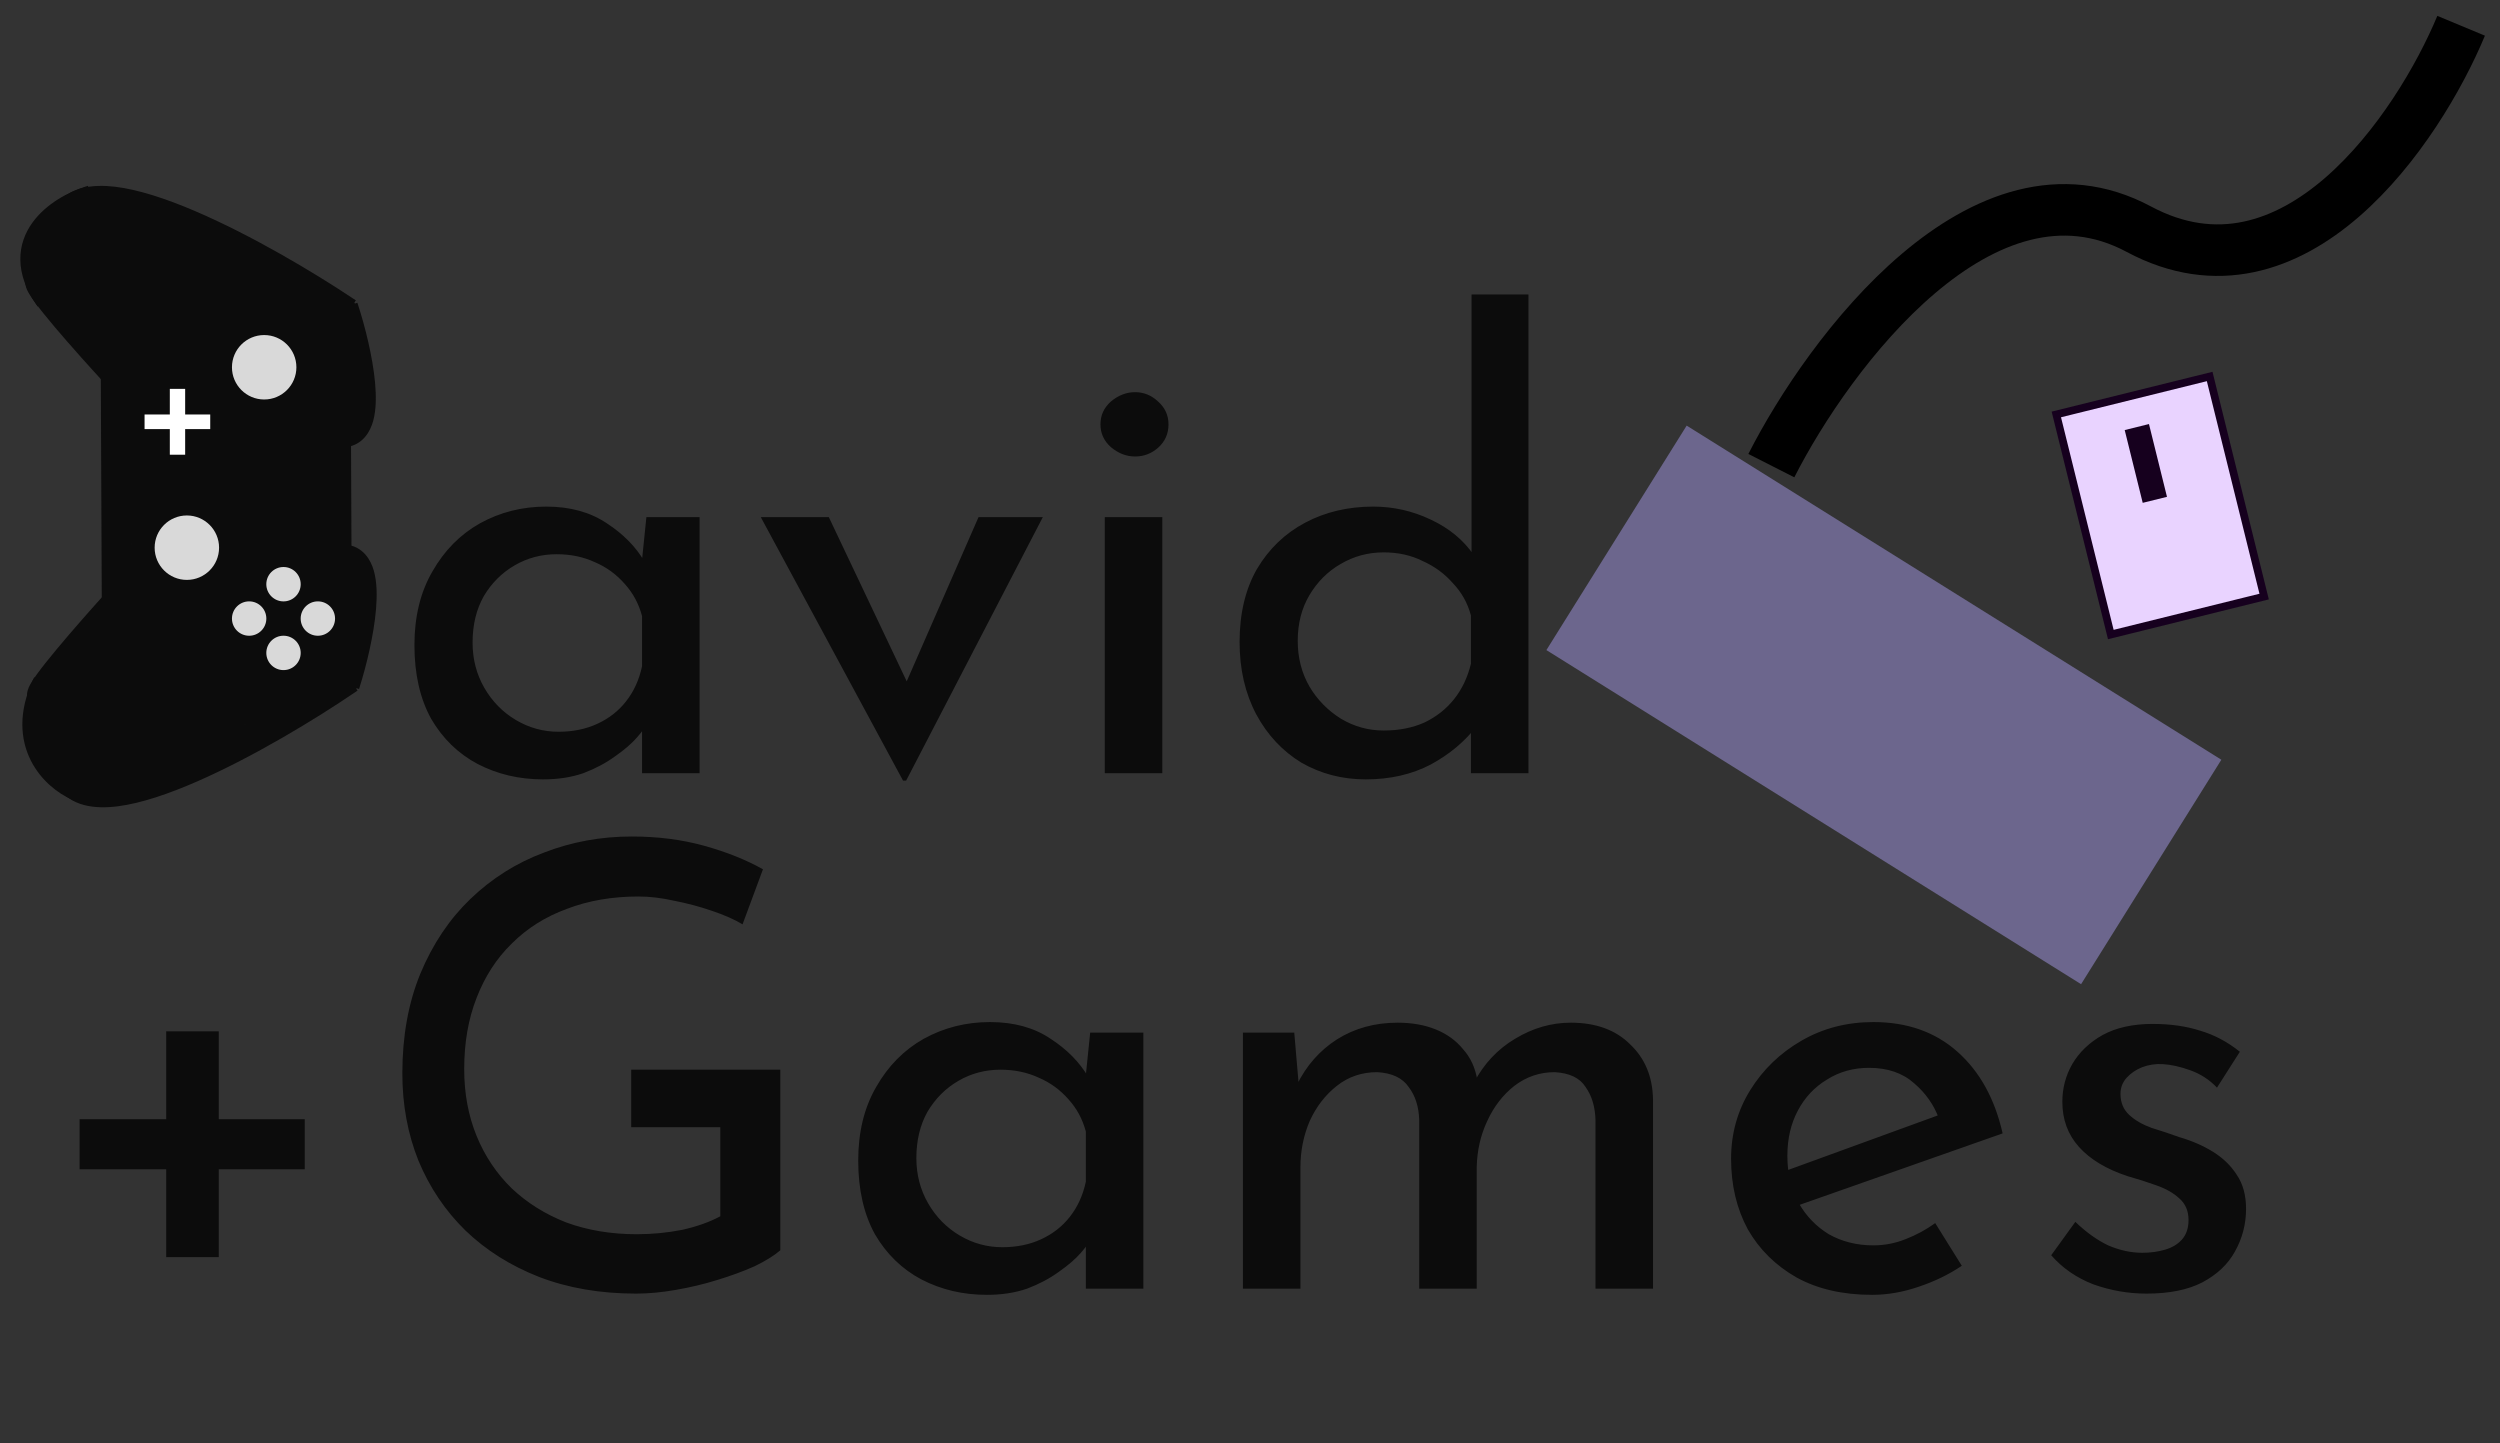 <svg width="97" height="56" viewBox="0 0 97 56" fill="none" xmlns="http://www.w3.org/2000/svg">
<rect x="0" y="0" width="97" height="56" fill="#333333" stroke="none"/>
<ellipse cx="4.875" cy="3.353" rx="4.875" ry="3.353" transform="matrix(-0.805 -0.593 -0.593 0.805 11.85 11.826)" fill="#0C0C0C"/>
<ellipse cx="6.003" cy="26.957" rx="4.875" ry="3.353" transform="rotate(143.14 6.003 26.957)" fill="#0C0C0C"/>
<ellipse cx="8.877" cy="19.116" rx="4.751" ry="4.17" transform="rotate(89.751 8.877 19.116)" fill="#0C0C0C"/>
<ellipse cx="9.185" cy="23.38" rx="4.751" ry="4.654" transform="rotate(89.751 9.185 23.38)" fill="#0C0C0C"/>
<ellipse cx="9.149" cy="15.042" rx="4.751" ry="4.654" transform="rotate(89.751 9.149 15.042)" fill="#0C0C0C"/>
<path fill-rule="evenodd" clip-rule="evenodd" d="M1.975 26.104C2.189 26.103 2.364 26.276 2.365 26.49C2.365 26.596 2.331 26.681 2.3 26.736C2.28 26.774 2.256 26.806 2.241 26.826C2.189 26.979 2.045 27.089 1.875 27.09C1.66 27.091 1.486 26.918 1.485 26.704C1.484 26.592 1.524 26.505 1.554 26.454C1.572 26.423 1.592 26.395 1.606 26.377C1.655 26.22 1.801 26.105 1.975 26.104ZM2.171 26.491C2.17 26.384 2.083 26.297 1.976 26.298C1.885 26.298 1.809 26.361 1.789 26.445L1.783 26.466L1.77 26.483C1.759 26.496 1.738 26.523 1.721 26.552C1.702 26.586 1.679 26.637 1.679 26.703C1.679 26.81 1.767 26.897 1.874 26.896C1.962 26.896 2.037 26.836 2.06 26.754L2.065 26.735L2.079 26.718C2.091 26.703 2.113 26.675 2.131 26.642L2.213 26.688L2.214 26.689M2.171 26.491C2.171 26.554 2.151 26.606 2.131 26.642L2.171 26.491ZM2.213 26.688L2.131 26.642L2.213 26.688Z" fill="#0C0C0C"/>
<path fill-rule="evenodd" clip-rule="evenodd" d="M1.976 26.201C2.137 26.2 2.267 26.33 2.268 26.491C2.268 26.576 2.241 26.644 2.216 26.69C2.194 26.73 2.167 26.763 2.155 26.779C2.154 26.779 2.154 26.78 2.154 26.78C2.12 26.903 2.008 26.993 1.874 26.993C1.714 26.994 1.583 26.864 1.582 26.704C1.582 26.615 1.613 26.546 1.638 26.503C1.658 26.468 1.684 26.436 1.695 26.422C1.726 26.296 1.84 26.202 1.976 26.201Z" fill="#0C0C0C"/>
<path fill-rule="evenodd" clip-rule="evenodd" d="M14.391 22.02L13.621 22.893L12.476 21.884L12.454 16.774L13.618 16.769L13.638 21.356L14.391 22.02ZM14.117 22.037L13.444 21.444L13.425 16.964L12.649 16.967L12.67 21.796L13.604 22.619L14.117 22.037Z" fill="#0C0C0C"/>
<path fill-rule="evenodd" clip-rule="evenodd" d="M13.612 22.755L12.572 21.839L12.551 16.869L13.521 16.865L13.54 21.399L14.253 22.027L13.612 22.755Z" fill="#0C0C0C"/>
<path fill-rule="evenodd" clip-rule="evenodd" d="M4.986 14.159L4.92 14.087C4.404 13.527 3.64 12.679 3.027 11.954C2.719 11.59 2.457 11.267 2.284 11.029C2.195 10.908 2.143 10.827 2.119 10.783C2.115 10.776 2.113 10.772 2.113 10.771L2.113 10.771L2.112 10.768C2.112 10.768 2.111 10.766 2.11 10.764C2.109 10.764 2.107 10.76 2.104 10.755C2.103 10.754 2.097 10.744 2.085 10.735L2.084 10.735C2.081 10.731 2.056 10.712 2.019 10.714C1.996 10.715 1.974 10.725 1.957 10.741C1.944 10.753 1.938 10.766 1.934 10.775C1.934 10.775 1.934 10.776 1.934 10.776C1.933 10.778 1.933 10.779 1.932 10.78C1.927 10.797 1.927 10.811 1.927 10.814L1.927 10.814C1.928 10.82 1.928 10.825 1.929 10.827C1.93 10.832 1.931 10.835 1.931 10.837C1.932 10.84 1.933 10.842 1.933 10.842C1.933 10.844 1.934 10.845 1.934 10.846L1.935 10.848L1.935 10.848C1.935 10.848 1.937 10.853 1.939 10.862C1.942 10.871 1.95 10.906 1.947 10.955C1.944 10.991 1.934 11.045 1.902 11.101L1.223 10.428L1.155 10.497C1.023 10.63 0.987 10.786 0.979 10.886C0.973 10.982 0.989 11.061 1.001 11.107C1.025 11.2 1.065 11.281 1.095 11.335C1.157 11.45 1.247 11.583 1.344 11.715C1.542 11.987 1.826 12.336 2.138 12.706C2.766 13.448 3.542 14.309 4.065 14.876L4.131 14.947L4.986 14.159ZM4.712 14.147L4.142 14.673C3.622 14.108 2.886 13.289 2.287 12.581C1.975 12.212 1.694 11.867 1.5 11.601C1.405 11.47 1.321 11.346 1.265 11.243C1.239 11.194 1.207 11.128 1.189 11.058C1.18 11.023 1.168 10.967 1.173 10.9C1.177 10.849 1.191 10.779 1.232 10.71L1.913 11.385L1.981 11.316C2.045 11.251 2.084 11.181 2.108 11.117C2.114 11.126 2.12 11.135 2.127 11.144C2.304 11.387 2.57 11.714 2.879 12.079C3.469 12.777 4.197 13.587 4.712 14.147Z" fill="#0C0C0C"/>
<path fill-rule="evenodd" clip-rule="evenodd" d="M14.553 14.85C14.599 15.362 14.6 15.891 14.481 16.326C14.361 16.767 14.066 17.26 13.443 17.346L13.347 17.36L13.188 16.207L13.283 16.194C13.284 16.193 13.285 16.192 13.286 16.19C13.3 16.175 13.328 16.131 13.358 16.021C13.422 15.787 13.436 15.423 13.394 14.956C13.31 14.037 13.028 12.935 12.789 12.198L12.759 12.106L13.866 11.747L13.896 11.839C14.149 12.619 14.458 13.812 14.553 14.85ZM13.28 16.196C13.28 16.196 13.28 16.196 13.28 16.196L13.28 16.196ZM14.294 16.275C14.403 15.873 14.405 15.372 14.36 14.868C14.271 13.89 13.986 12.764 13.741 11.991L13.003 12.23C13.238 12.973 13.505 14.038 13.587 14.938C13.63 15.412 13.618 15.804 13.546 16.072C13.512 16.195 13.473 16.272 13.431 16.319C13.422 16.33 13.412 16.339 13.403 16.346L13.512 17.137C13.96 17.032 14.191 16.656 14.294 16.275ZM13.309 16.386L13.31 16.386L13.306 16.352L13.309 16.386Z" fill="#0C0C0C"/>
<path fill-rule="evenodd" clip-rule="evenodd" d="M13.528 23.537C13.451 24.466 13.177 25.579 12.943 26.321L13.868 26.612C14.113 25.834 14.41 24.645 14.494 23.617C14.536 23.108 14.531 22.593 14.413 22.176C14.294 21.753 14.015 21.308 13.447 21.234L13.323 22.196C13.323 22.196 13.324 22.196 13.325 22.196C13.344 22.198 13.414 22.205 13.48 22.438C13.55 22.688 13.567 23.066 13.528 23.537Z" fill="#0C0C0C"/>
<path fill-rule="evenodd" clip-rule="evenodd" d="M13.542 26.131C13.703 26.13 13.833 26.26 13.834 26.421L13.834 26.43C13.835 26.59 13.705 26.721 13.544 26.722C13.384 26.723 13.253 26.593 13.252 26.432L13.252 26.423C13.252 26.262 13.381 26.132 13.542 26.131Z" fill="#0C0C0C"/>
<path fill-rule="evenodd" clip-rule="evenodd" d="M14.591 23.623C14.633 23.112 14.629 22.583 14.506 22.148C14.383 21.709 14.083 21.218 13.459 21.137L13.363 21.125L13.214 22.279L13.309 22.291C13.31 22.292 13.311 22.293 13.313 22.294C13.326 22.31 13.355 22.353 13.386 22.464C13.452 22.697 13.47 23.061 13.431 23.528C13.355 24.447 13.083 25.552 12.85 26.291L12.821 26.384L13.931 26.733L13.96 26.64C14.206 25.858 14.505 24.662 14.591 23.623ZM13.307 22.289C13.307 22.289 13.307 22.289 13.307 22.289L13.307 22.289ZM14.32 22.201C14.432 22.602 14.439 23.103 14.398 23.608C14.317 24.587 14.042 25.715 13.804 26.489L13.064 26.257C13.292 25.513 13.55 24.445 13.624 23.544C13.663 23.069 13.648 22.678 13.573 22.411C13.538 22.288 13.499 22.211 13.456 22.164C13.447 22.154 13.438 22.145 13.428 22.137L13.53 21.346C13.979 21.447 14.213 21.821 14.32 22.201ZM13.334 22.099L13.335 22.099L13.331 22.133L13.334 22.099Z" fill="#0C0C0C"/>
<path fill-rule="evenodd" clip-rule="evenodd" d="M13.541 26.034C13.755 26.033 13.93 26.206 13.931 26.42L13.931 26.429C13.932 26.643 13.759 26.818 13.545 26.819C13.33 26.82 13.156 26.647 13.155 26.433L13.155 26.423C13.154 26.209 13.327 26.035 13.541 26.034ZM13.737 26.421C13.736 26.314 13.649 26.227 13.542 26.228C13.435 26.228 13.348 26.315 13.349 26.422L13.349 26.432C13.35 26.539 13.437 26.625 13.544 26.625C13.651 26.624 13.737 26.537 13.737 26.43L13.737 26.421Z" fill="#0C0C0C"/>
<path fill-rule="evenodd" clip-rule="evenodd" d="M13.852 26.27C13.906 26.27 13.95 26.313 13.95 26.367C13.95 26.488 13.91 26.64 13.802 26.736C13.8 26.738 13.797 26.74 13.794 26.744C13.77 26.768 13.715 26.824 13.623 26.825C13.612 26.825 13.601 26.828 13.573 26.835C13.572 26.836 13.571 26.836 13.57 26.836C13.546 26.843 13.509 26.853 13.467 26.854C13.414 26.854 13.37 26.811 13.37 26.757C13.37 26.703 13.413 26.66 13.466 26.66C13.479 26.66 13.493 26.656 13.52 26.649C13.521 26.648 13.522 26.648 13.524 26.648C13.547 26.641 13.583 26.631 13.622 26.631C13.628 26.631 13.63 26.63 13.63 26.63L13.63 26.63C13.63 26.63 13.63 26.63 13.63 26.63C13.63 26.63 13.631 26.63 13.633 26.628C13.636 26.626 13.639 26.623 13.646 26.616C13.648 26.615 13.649 26.613 13.651 26.612C13.657 26.606 13.665 26.598 13.674 26.59C13.725 26.545 13.756 26.456 13.756 26.367C13.756 26.314 13.799 26.27 13.852 26.27Z" fill="#0C0C0C"/>
<path fill-rule="evenodd" clip-rule="evenodd" d="M13.677 11.999C13.717 11.974 13.732 11.923 13.713 11.88L13.713 11.878L13.712 11.873C13.711 11.87 13.71 11.866 13.708 11.861C13.703 11.847 13.696 11.837 13.691 11.83C13.691 11.829 13.69 11.828 13.69 11.828C13.684 11.818 13.679 11.81 13.675 11.806C13.668 11.799 13.661 11.793 13.656 11.789C13.646 11.78 13.635 11.774 13.627 11.77C13.618 11.765 13.608 11.76 13.599 11.757L13.599 11.757C13.594 11.755 13.577 11.748 13.558 11.747L13.555 11.747C13.554 11.747 13.554 11.747 13.554 11.747C13.552 11.747 13.54 11.746 13.526 11.748C13.516 11.75 13.486 11.757 13.464 11.785C13.46 11.784 13.456 11.784 13.451 11.783C13.427 11.78 13.384 11.786 13.358 11.827C13.339 11.856 13.342 11.886 13.342 11.892C13.344 11.903 13.346 11.911 13.347 11.915C13.35 11.923 13.353 11.93 13.354 11.933L13.354 11.933C13.364 11.958 13.376 11.983 13.385 12.001C13.388 12.005 13.39 12.009 13.391 12.013C13.394 12.019 13.396 12.025 13.396 12.045C13.397 12.098 13.44 12.142 13.494 12.141C13.539 12.141 13.576 12.111 13.587 12.069C13.592 12.067 13.597 12.065 13.601 12.062C13.614 12.055 13.622 12.046 13.629 12.037C13.646 12.031 13.661 12.02 13.672 12.007C13.674 12.004 13.676 12.002 13.677 11.999ZM13.587 11.924L13.613 11.91L13.587 11.924Z" fill="#0C0C0C"/>
<path fill-rule="evenodd" clip-rule="evenodd" d="M13.805 11.848C13.835 11.927 13.811 12.016 13.746 12.068C13.73 12.087 13.71 12.103 13.688 12.116C13.681 12.123 13.672 12.13 13.663 12.136C13.631 12.196 13.567 12.237 13.494 12.237C13.387 12.238 13.3 12.152 13.299 12.045C13.299 12.045 13.299 12.044 13.299 12.044C13.299 12.044 13.298 12.043 13.298 12.043C13.29 12.027 13.275 11.999 13.264 11.969C13.262 11.964 13.258 11.955 13.255 11.944C13.253 11.938 13.248 11.922 13.246 11.902C13.244 11.889 13.238 11.831 13.276 11.773C13.319 11.708 13.382 11.688 13.429 11.685C13.463 11.661 13.496 11.654 13.508 11.652C13.534 11.647 13.556 11.649 13.561 11.649L13.562 11.649L13.565 11.649C13.599 11.652 13.626 11.662 13.633 11.665C13.633 11.665 13.634 11.665 13.634 11.665C13.634 11.665 13.634 11.665 13.634 11.665L13.634 11.665M13.805 11.848L13.805 11.847L13.805 11.847C13.804 11.842 13.802 11.836 13.799 11.828C13.791 11.804 13.78 11.786 13.771 11.774C13.762 11.759 13.754 11.749 13.749 11.743C13.736 11.728 13.724 11.718 13.716 11.711C13.7 11.699 13.684 11.689 13.672 11.683M13.624 11.917L13.621 11.911L13.619 11.902L13.618 11.898C13.617 11.896 13.617 11.894 13.616 11.892C13.615 11.89 13.614 11.888 13.613 11.887L13.613 11.886L13.607 11.879L13.603 11.871C13.602 11.87 13.602 11.869 13.601 11.868C13.6 11.867 13.598 11.865 13.596 11.864C13.592 11.861 13.588 11.858 13.583 11.855L13.618 11.921L13.624 11.917ZM13.597 11.943L13.544 11.842L13.543 11.843L13.543 11.843C13.543 11.843 13.543 11.843 13.543 11.843C13.542 11.843 13.542 11.843 13.541 11.843C13.541 11.844 13.54 11.844 13.54 11.844L13.502 11.893L13.441 11.879L13.441 11.878L13.44 11.879C13.44 11.879 13.439 11.879 13.439 11.879L13.439 11.879C13.439 11.879 13.439 11.879 13.438 11.879C13.438 11.879 13.438 11.88 13.438 11.88C13.438 11.88 13.438 11.88 13.438 11.88C13.438 11.881 13.438 11.881 13.438 11.881C13.438 11.881 13.439 11.882 13.439 11.883C13.439 11.883 13.439 11.883 13.439 11.884C13.439 11.885 13.44 11.886 13.441 11.887C13.441 11.889 13.441 11.89 13.442 11.891L13.444 11.895L13.445 11.899C13.452 11.918 13.462 11.938 13.471 11.956L13.385 12M13.597 11.943L13.596 11.944L13.568 11.954L13.551 11.978" fill="#0C0C0C"/>
<path fill-rule="evenodd" clip-rule="evenodd" d="M13.499 16.227C13.532 16.269 13.523 16.33 13.481 16.362L12.707 16.948C12.665 16.98 12.604 16.971 12.572 16.929C12.539 16.886 12.548 16.825 12.59 16.793L13.364 16.208C13.406 16.175 13.467 16.184 13.499 16.227Z" fill="#0C0C0C"/>
<path fill-rule="evenodd" clip-rule="evenodd" d="M13.305 16.13C13.39 16.065 13.512 16.082 13.576 16.167C13.641 16.253 13.624 16.374 13.539 16.439L12.765 17.024C12.68 17.089 12.559 17.072 12.494 16.986C12.429 16.901 12.446 16.779 12.531 16.715L13.305 16.13Z" fill="#0C0C0C"/>
<path fill-rule="evenodd" clip-rule="evenodd" d="M13.759 12.036C13.711 12.06 13.653 12.041 13.629 11.993C13.621 11.978 13.617 11.964 13.614 11.953C13.612 11.944 13.61 11.935 13.608 11.928C13.608 11.927 13.607 11.926 13.607 11.925C13.604 11.913 13.603 11.908 13.603 11.908C13.601 11.906 13.6 11.905 13.598 11.902C13.596 11.899 13.593 11.895 13.587 11.888C13.579 11.877 13.565 11.859 13.556 11.834C13.554 11.832 13.553 11.829 13.551 11.827C13.519 11.808 13.499 11.771 13.504 11.732C13.51 11.679 13.559 11.641 13.612 11.647C13.633 11.65 13.648 11.658 13.656 11.663C13.665 11.668 13.672 11.674 13.678 11.679C13.688 11.688 13.697 11.698 13.703 11.707C13.71 11.716 13.716 11.725 13.722 11.734C13.725 11.74 13.732 11.751 13.737 11.764C13.737 11.765 13.738 11.767 13.74 11.769C13.741 11.77 13.743 11.772 13.745 11.774C13.745 11.775 13.745 11.775 13.745 11.776C13.747 11.777 13.749 11.78 13.751 11.782C13.755 11.787 13.761 11.795 13.767 11.804C13.785 11.833 13.792 11.864 13.796 11.88C13.796 11.88 13.796 11.881 13.796 11.881C13.797 11.883 13.797 11.885 13.798 11.887C13.799 11.893 13.8 11.897 13.801 11.901C13.802 11.904 13.802 11.905 13.802 11.906C13.826 11.954 13.807 12.011 13.759 12.036Z" fill="#0C0C0C"/>
<path fill-rule="evenodd" clip-rule="evenodd" d="M13.494 16.846C13.497 16.867 13.509 16.934 13.458 16.985C13.428 17.016 13.389 17.023 13.369 17.026C13.345 17.029 13.321 17.028 13.301 17.027C13.267 17.024 13.232 17.018 13.214 17.015C13.211 17.014 13.208 17.014 13.206 17.013C13.171 17.007 13.133 17.008 13.085 17.01C13.078 17.01 13.069 17.011 13.061 17.011C13.022 17.013 12.977 17.016 12.933 17.013C12.918 17.013 12.87 17.007 12.843 16.959C12.838 16.951 12.835 16.943 12.833 16.935C12.817 16.926 12.798 16.909 12.788 16.881C12.776 16.848 12.784 16.82 12.791 16.805C12.802 16.779 12.821 16.763 12.828 16.758L12.828 16.758C12.837 16.75 12.848 16.742 12.857 16.736C12.876 16.724 12.897 16.712 12.913 16.703C12.934 16.691 12.94 16.689 12.939 16.689C12.962 16.674 12.988 16.66 13.012 16.646L13.014 16.645C13.04 16.631 13.065 16.617 13.088 16.602C13.139 16.57 13.165 16.545 13.174 16.528C13.19 16.495 13.222 16.475 13.256 16.474C13.259 16.47 13.265 16.463 13.271 16.457C13.275 16.453 13.281 16.448 13.29 16.442C13.296 16.438 13.316 16.425 13.344 16.423C13.361 16.423 13.381 16.426 13.4 16.437C13.419 16.448 13.43 16.463 13.437 16.476C13.449 16.499 13.45 16.52 13.45 16.529C13.45 16.574 13.428 16.61 13.419 16.626C13.416 16.631 13.413 16.636 13.411 16.639L13.411 16.64C13.412 16.646 13.413 16.651 13.415 16.658C13.417 16.666 13.419 16.674 13.421 16.684C13.421 16.685 13.421 16.685 13.421 16.685C13.453 16.711 13.479 16.75 13.483 16.802C13.483 16.802 13.484 16.805 13.486 16.811C13.486 16.812 13.486 16.813 13.486 16.814C13.488 16.822 13.491 16.834 13.494 16.846ZM13.403 16.588C13.403 16.588 13.403 16.588 13.403 16.589C13.403 16.588 13.403 16.588 13.403 16.588ZM12.897 16.757C12.897 16.757 12.898 16.757 12.899 16.757C12.898 16.757 12.897 16.757 12.897 16.757ZM13.012 16.949C13.012 16.949 13.013 16.949 13.013 16.949C13.013 16.949 13.012 16.949 13.012 16.949Z" fill="#0C0C0C"/>
<path fill-rule="evenodd" clip-rule="evenodd" d="M13.519 16.645C13.533 16.618 13.548 16.576 13.547 16.527C13.547 16.514 13.547 16.473 13.523 16.43C13.51 16.405 13.487 16.375 13.45 16.353C13.412 16.331 13.373 16.324 13.34 16.326C13.284 16.328 13.246 16.354 13.236 16.361C13.224 16.369 13.214 16.377 13.208 16.383C13.158 16.397 13.115 16.431 13.089 16.48M13.103 16.911C13.098 16.899 13.089 16.885 13.074 16.873C13.042 16.847 13.008 16.85 12.993 16.853C12.979 16.856 12.968 16.862 12.964 16.864C12.96 16.867 12.956 16.87 12.954 16.871C12.95 16.874 12.947 16.877 12.945 16.878C12.943 16.881 12.941 16.883 12.94 16.884C12.939 16.886 12.938 16.887 12.937 16.888C12.937 16.888 12.937 16.888 12.936 16.889L12.975 16.916C12.985 16.916 12.996 16.916 13.006 16.916C13.006 16.916 13.006 16.916 13.006 16.916C13.023 16.915 13.04 16.914 13.056 16.913C13.065 16.913 13.073 16.913 13.081 16.912C13.088 16.912 13.095 16.912 13.103 16.911Z" fill="#0C0C0C"/>
<path fill-rule="evenodd" clip-rule="evenodd" d="M4.49 14.094C4.758 14.092 4.976 14.309 4.977 14.576L5.015 23.303C5.016 23.571 4.8 23.789 4.533 23.79C4.265 23.792 4.047 23.576 4.046 23.308L4.008 14.581C4.007 14.313 4.223 14.095 4.49 14.094Z" fill="#0C0C0C"/>
<path fill-rule="evenodd" clip-rule="evenodd" d="M4.49 13.996C4.811 13.995 5.073 14.254 5.074 14.576L5.112 23.303C5.114 23.624 4.854 23.886 4.533 23.887C4.212 23.889 3.95 23.629 3.949 23.308L3.911 14.581C3.909 14.259 4.169 13.998 4.49 13.996ZM4.88 14.577C4.88 14.362 4.705 14.19 4.491 14.19C4.277 14.191 4.104 14.366 4.105 14.58L4.143 23.307C4.143 23.521 4.318 23.694 4.532 23.693C4.746 23.692 4.919 23.518 4.918 23.304L4.88 14.577Z" fill="#0C0C0C"/>
<path fill-rule="evenodd" clip-rule="evenodd" d="M1.282 29.463C0.885 28.674 0.801 27.642 1.373 26.409L2.252 26.816C1.794 27.804 1.895 28.525 2.148 29.027C2.413 29.553 2.874 29.896 3.206 30.043L2.815 30.93C2.318 30.71 1.666 30.227 1.282 29.463Z" fill="#0C0C0C"/>
<path fill-rule="evenodd" clip-rule="evenodd" d="M3.334 29.993L2.864 31.058L2.776 31.018C2.263 30.792 1.591 30.294 1.195 29.507C0.784 28.689 0.702 27.625 1.285 26.368L1.326 26.28L2.381 26.769L2.34 26.857C1.894 27.821 1.996 28.51 2.234 28.983C2.487 29.486 2.93 29.815 3.246 29.954L3.334 29.993ZM3.08 30.09C2.742 29.918 2.315 29.576 2.061 29.071C1.802 28.556 1.701 27.832 2.125 26.864L1.421 26.538C0.905 27.707 0.995 28.678 1.368 29.419C1.718 30.115 2.299 30.572 2.766 30.8L3.08 30.09Z" fill="#0C0C0C"/>
<path fill-rule="evenodd" clip-rule="evenodd" d="M0.886 10.079C0.893 10.613 1.086 11.175 1.486 11.759L2.286 11.211C1.967 10.746 1.859 10.367 1.856 10.067C1.852 9.769 1.949 9.506 2.12 9.267C2.474 8.77 3.125 8.417 3.639 8.256L3.349 7.331C2.728 7.526 1.855 7.969 1.33 8.704C1.061 9.082 0.879 9.543 0.886 10.079Z" fill="#0C0C0C"/>
<path fill-rule="evenodd" clip-rule="evenodd" d="M3.76 8.32L3.412 7.21L3.32 7.239C2.688 7.437 1.793 7.889 1.251 8.648C0.971 9.04 0.781 9.521 0.789 10.081C0.796 10.637 0.997 11.218 1.406 11.815L1.46 11.895L2.42 11.237L2.365 11.157C2.055 10.704 1.956 10.342 1.952 10.066C1.949 9.792 2.038 9.548 2.198 9.324C2.536 8.851 3.164 8.507 3.668 8.349L3.76 8.32ZM3.518 8.194C3.008 8.371 2.391 8.72 2.04 9.211C1.86 9.464 1.754 9.747 1.758 10.068C1.762 10.373 1.866 10.744 2.152 11.186L1.512 11.624C1.156 11.081 0.989 10.564 0.982 10.078C0.976 9.566 1.149 9.124 1.409 8.761C1.892 8.085 2.684 7.659 3.286 7.454L3.518 8.194Z" fill="#0C0C0C"/>
<path fill-rule="evenodd" clip-rule="evenodd" d="M2.268 25.259C2.888 24.513 3.655 23.645 4.173 23.075L4.891 23.726C4.379 24.291 3.622 25.147 3.013 25.879C2.708 26.246 2.447 26.574 2.274 26.815C2.186 26.939 2.131 27.024 2.104 27.075C2.099 27.085 2.096 27.091 2.096 27.092C2.096 27.09 2.1 27.081 2.104 27.066C2.108 27.051 2.118 27.005 2.113 26.941C2.108 26.874 2.081 26.758 1.98 26.657L1.297 27.345C1.185 27.235 1.154 27.104 1.147 27.019C1.14 26.937 1.153 26.869 1.164 26.829C1.184 26.747 1.22 26.674 1.247 26.622C1.305 26.512 1.391 26.383 1.486 26.25C1.68 25.98 1.959 25.63 2.268 25.259ZM2.096 27.093C2.096 27.093 2.096 27.093 2.096 27.092C2.096 27.093 2.096 27.093 2.096 27.093Z" fill="#0C0C0C"/>
<path fill-rule="evenodd" clip-rule="evenodd" d="M5.028 23.721L4.962 23.793C4.451 24.357 3.694 25.212 3.088 25.942C2.783 26.309 2.523 26.635 2.352 26.873C2.265 26.996 2.213 27.077 2.19 27.122C2.186 27.128 2.184 27.132 2.184 27.133L2.184 27.133L2.183 27.136C2.183 27.136 2.182 27.138 2.181 27.14C2.18 27.14 2.178 27.145 2.175 27.149C2.175 27.15 2.168 27.16 2.156 27.17L2.156 27.17C2.152 27.173 2.128 27.193 2.091 27.191C2.067 27.19 2.045 27.18 2.028 27.164C2.016 27.153 2.009 27.14 2.005 27.131C2.005 27.13 2.005 27.13 2.005 27.129C2.004 27.128 2.004 27.127 2.003 27.125C1.998 27.109 1.998 27.095 1.998 27.092L1.998 27.091C1.998 27.085 1.999 27.081 1.999 27.078C2 27.074 2.001 27.07 2.002 27.069C2.002 27.066 2.003 27.064 2.003 27.063C2.004 27.061 2.004 27.06 2.004 27.06L2.005 27.058L2.005 27.058C2.006 27.057 2.007 27.052 2.009 27.044C2.012 27.035 2.02 27 2.016 26.951C2.013 26.915 2.003 26.861 1.971 26.804L1.297 27.484L1.228 27.416C1.095 27.284 1.058 27.128 1.05 27.028C1.042 26.932 1.058 26.853 1.069 26.806C1.093 26.714 1.132 26.632 1.161 26.578C1.222 26.462 1.311 26.329 1.407 26.195C1.603 25.922 1.883 25.57 2.193 25.198C2.814 24.451 3.583 23.582 4.1 23.011L4.165 22.939L5.028 23.721ZM4.754 23.734L4.179 23.213C3.664 23.783 2.935 24.608 2.342 25.322C2.033 25.693 1.756 26.041 1.564 26.308C1.47 26.44 1.387 26.565 1.332 26.669C1.306 26.718 1.275 26.784 1.257 26.854C1.248 26.889 1.238 26.945 1.243 27.013C1.247 27.063 1.262 27.133 1.304 27.201L1.979 26.521L2.048 26.589C2.112 26.653 2.152 26.723 2.176 26.787C2.182 26.778 2.188 26.769 2.195 26.76C2.37 26.516 2.633 26.186 2.938 25.818C3.522 25.116 4.243 24.299 4.754 23.734Z" fill="#0C0C0C"/>
<path fill-rule="evenodd" clip-rule="evenodd" d="M2.213 12.643C2.84 13.384 3.615 14.244 4.137 14.81L4.85 14.153C4.332 13.592 3.568 12.743 2.953 12.017C2.645 11.652 2.381 11.327 2.206 11.087C2.116 10.964 2.061 10.879 2.034 10.829C2.028 10.818 2.026 10.813 2.025 10.811C2.026 10.813 2.03 10.822 2.034 10.837C2.037 10.852 2.049 10.898 2.044 10.962C2.039 11.029 2.014 11.146 1.913 11.248L1.224 10.565C1.114 10.677 1.083 10.808 1.077 10.893C1.071 10.975 1.085 11.042 1.095 11.083C1.117 11.164 1.153 11.237 1.18 11.289C1.24 11.399 1.326 11.527 1.423 11.658C1.619 11.927 1.901 12.274 2.213 12.643ZM2.025 10.811C2.025 10.811 2.025 10.811 2.025 10.811C2.025 10.811 2.025 10.811 2.025 10.811Z" fill="#0C0C0C"/>
<path fill-rule="evenodd" clip-rule="evenodd" d="M13.491 14.946C13.406 14.018 13.121 12.908 12.882 12.167L13.804 11.868C14.056 12.645 14.363 13.831 14.456 14.858C14.502 15.366 14.502 15.882 14.388 16.3C14.273 16.724 13.997 17.171 13.43 17.25L13.297 16.289C13.298 16.289 13.299 16.289 13.299 16.289C13.318 16.287 13.388 16.28 13.452 16.045C13.52 15.795 13.534 15.417 13.491 14.946Z" fill="#0C0C0C"/>
<path fill-rule="evenodd" clip-rule="evenodd" d="M13.872 26.795L13.218 25.833L13.138 25.888C11.623 26.917 9.282 28.337 7.179 29.256C6.122 29.718 5.165 30.035 4.42 30.131C3.636 30.231 3.323 30.062 3.207 29.881L3.154 29.8L2.177 30.431L2.229 30.513C2.738 31.3 3.699 31.396 4.568 31.285C5.477 31.169 6.554 30.799 7.645 30.322C9.838 29.364 12.245 27.902 13.792 26.85L13.872 26.795ZM13.603 26.744C12.059 27.788 9.708 29.209 7.567 30.144C6.482 30.619 5.425 30.98 4.543 31.093C3.722 31.197 2.903 31.102 2.447 30.488L3.103 30.064C3.309 30.295 3.722 30.415 4.445 30.323C5.217 30.224 6.194 29.898 7.257 29.434C9.338 28.524 11.645 27.131 13.167 26.102L13.603 26.744Z" fill="#0C0C0C"/>
<path fill-rule="evenodd" clip-rule="evenodd" d="M7.606 30.233C9.791 29.277 12.193 27.819 13.738 26.769L13.192 25.967C11.675 26.999 9.328 28.422 7.218 29.344C6.158 29.807 5.191 30.129 4.432 30.226C3.641 30.327 3.274 30.164 3.125 29.933L2.311 30.46C2.786 31.196 3.693 31.298 4.555 31.188C5.451 31.073 6.518 30.708 7.606 30.233Z" fill="#0C0C0C"/>
<path fill-rule="evenodd" clip-rule="evenodd" d="M13.807 11.654L13.161 12.622L13.08 12.568C11.557 11.551 9.203 10.152 7.092 9.252C6.031 8.799 5.071 8.49 4.326 8.401C3.541 8.308 3.23 8.479 3.115 8.661L3.063 8.742L2.08 8.119L2.132 8.037C2.633 7.246 3.594 7.142 4.463 7.245C5.373 7.354 6.454 7.714 7.549 8.181C9.75 9.121 12.169 10.561 13.726 11.6L13.807 11.654ZM13.538 11.708C11.985 10.677 9.621 9.276 7.473 8.36C6.383 7.895 5.323 7.543 4.44 7.438C3.618 7.34 2.801 7.443 2.35 8.061L3.009 8.479C3.214 8.246 3.625 8.122 4.349 8.208C5.122 8.3 6.102 8.618 7.168 9.073C9.257 9.965 11.577 11.338 13.107 12.353L13.538 11.708Z" fill="#0C0C0C"/>
<path fill-rule="evenodd" clip-rule="evenodd" d="M7.511 8.269C9.704 9.205 12.118 10.642 13.672 11.679L13.134 12.486C11.608 11.467 9.248 10.065 7.13 9.161C6.066 8.707 5.096 8.393 4.337 8.303C3.545 8.209 3.18 8.375 3.033 8.607L2.214 8.088C2.683 7.348 3.589 7.238 4.452 7.34C5.348 7.447 6.418 7.803 7.511 8.269Z" fill="#0C0C0C"/>
<circle cx="10.25" cy="14.25" r="1.25" fill="#D9D9D9"/>
<circle cx="7.25" cy="21.25" r="1.25" fill="#D9D9D9"/>
<circle cx="11" cy="22.667" r="0.667" fill="#D9D9D9"/>
<circle cx="12.333" cy="24" r="0.667" fill="#D9D9D9"/>
<circle cx="9.667" cy="24" r="0.667" fill="#D9D9D9"/>
<circle cx="11" cy="25.333" r="0.667" fill="#D9D9D9"/>
<path d="M6.589 15.088H7.184V16.082H8.157V16.649H7.184V17.643H6.589V16.649H5.609V16.082H6.589V15.088Z" fill="white"/>
<rect x="87.849" y="23.147" width="6.129" height="8.797" transform="rotate(166.095 87.849 23.147)" fill="#E9D3FF" stroke="#16001E" stroke-width="0.3"/>
<rect x="84.079" y="19.277" width="0.97" height="2.909" transform="rotate(166.095 84.079 19.277)" fill="#16001E"/>
<rect x="80.746" y="38.187" width="24.463" height="10.27" transform="rotate(-148 80.746 38.187)" fill="#6C668D"/>
<path d="M68.728 18.067C70.966 13.662 76.95 5.661 82.984 8.891C89.017 12.121 93.836 4.976 95.492 1" stroke="black" stroke-width="2"/>
<path d="M6.448 40.016H8.488V43.424H11.824V45.368H8.488V48.776H6.448V45.368H3.088V43.424H6.448V40.016ZM30.275 48.512C30.035 48.72 29.699 48.928 29.267 49.136C28.835 49.328 28.355 49.504 27.827 49.664C27.315 49.824 26.779 49.952 26.219 50.048C25.675 50.144 25.163 50.192 24.683 50.192C23.291 50.192 22.035 49.976 20.915 49.544C19.811 49.112 18.859 48.512 18.059 47.744C17.275 46.976 16.667 46.072 16.235 45.032C15.819 43.992 15.611 42.864 15.611 41.648C15.611 40.208 15.843 38.92 16.307 37.784C16.787 36.632 17.435 35.664 18.251 34.88C19.083 34.08 20.035 33.48 21.107 33.08C22.179 32.664 23.315 32.456 24.515 32.456C25.523 32.456 26.459 32.576 27.323 32.816C28.187 33.056 28.947 33.36 29.603 33.728L28.811 35.864C28.491 35.672 28.091 35.496 27.611 35.336C27.147 35.176 26.667 35.048 26.171 34.952C25.675 34.84 25.211 34.784 24.779 34.784C23.755 34.784 22.827 34.944 21.995 35.264C21.163 35.568 20.451 36.016 19.859 36.608C19.267 37.184 18.811 37.888 18.491 38.72C18.171 39.536 18.011 40.456 18.011 41.48C18.011 42.424 18.171 43.288 18.491 44.072C18.811 44.856 19.267 45.536 19.859 46.112C20.451 46.672 21.155 47.112 21.971 47.432C22.803 47.736 23.715 47.888 24.707 47.888C25.299 47.888 25.883 47.832 26.459 47.72C27.035 47.592 27.531 47.416 27.947 47.192V43.736H24.491V41.504H30.275V48.512ZM38.291 50.24C37.363 50.24 36.515 50.04 35.747 49.64C34.995 49.24 34.395 48.656 33.947 47.888C33.515 47.104 33.299 46.152 33.299 45.032C33.299 43.928 33.531 42.976 33.995 42.176C34.459 41.36 35.075 40.736 35.843 40.304C36.627 39.872 37.483 39.656 38.411 39.656C39.339 39.656 40.123 39.872 40.763 40.304C41.403 40.72 41.891 41.216 42.227 41.792L42.083 42.176L42.299 40.064H44.363V50H42.131V47.408L42.371 47.984C42.307 48.144 42.163 48.352 41.939 48.608C41.731 48.848 41.443 49.096 41.075 49.352C40.723 49.608 40.315 49.824 39.851 50C39.387 50.16 38.867 50.24 38.291 50.24ZM38.891 48.392C39.451 48.392 39.955 48.288 40.403 48.08C40.851 47.872 41.219 47.584 41.507 47.216C41.811 46.832 42.019 46.376 42.131 45.848V43.904C42.003 43.424 41.779 43.008 41.459 42.656C41.139 42.288 40.755 42.008 40.307 41.816C39.859 41.608 39.363 41.504 38.819 41.504C38.227 41.504 37.683 41.648 37.187 41.936C36.691 42.224 36.291 42.624 35.987 43.136C35.699 43.648 35.555 44.248 35.555 44.936C35.555 45.576 35.707 46.16 36.011 46.688C36.315 47.216 36.723 47.632 37.235 47.936C37.747 48.24 38.299 48.392 38.891 48.392ZM50.217 40.064L50.409 42.296L50.313 42.104C50.681 41.352 51.201 40.76 51.873 40.328C52.561 39.896 53.345 39.68 54.225 39.68C54.785 39.68 55.281 39.768 55.713 39.944C56.145 40.12 56.497 40.376 56.769 40.712C57.057 41.032 57.241 41.432 57.321 41.912L57.201 41.984C57.585 41.264 58.113 40.704 58.785 40.304C59.473 39.888 60.193 39.68 60.945 39.68C61.921 39.68 62.689 39.96 63.249 40.52C63.825 41.064 64.121 41.776 64.137 42.656V50H61.905V43.448C61.889 42.936 61.761 42.512 61.521 42.176C61.297 41.824 60.897 41.632 60.321 41.6C59.745 41.6 59.225 41.776 58.761 42.128C58.313 42.48 57.961 42.936 57.705 43.496C57.449 44.04 57.313 44.632 57.297 45.272V50H55.065V43.448C55.049 42.936 54.913 42.512 54.657 42.176C54.417 41.824 54.009 41.632 53.433 41.6C52.841 41.6 52.321 41.776 51.873 42.128C51.425 42.48 51.073 42.936 50.817 43.496C50.577 44.056 50.457 44.656 50.457 45.296V50H48.225V40.064H50.217ZM72.638 50.24C71.502 50.24 70.526 50.016 69.71 49.568C68.894 49.104 68.262 48.48 67.814 47.696C67.382 46.896 67.166 45.984 67.166 44.96C67.166 43.984 67.414 43.096 67.91 42.296C68.406 41.496 69.07 40.856 69.902 40.376C70.734 39.896 71.662 39.656 72.686 39.656C73.998 39.656 75.086 40.04 75.95 40.808C76.814 41.576 77.398 42.632 77.702 43.976L69.518 46.856L68.99 45.536L75.71 43.088L75.23 43.4C75.038 42.872 74.718 42.416 74.27 42.032C73.822 41.632 73.238 41.432 72.518 41.432C71.91 41.432 71.366 41.584 70.886 41.888C70.406 42.176 70.03 42.576 69.758 43.088C69.486 43.6 69.35 44.184 69.35 44.84C69.35 45.528 69.494 46.136 69.782 46.664C70.07 47.176 70.462 47.584 70.958 47.888C71.47 48.176 72.046 48.32 72.686 48.32C73.118 48.32 73.534 48.24 73.934 48.08C74.35 47.92 74.734 47.712 75.086 47.456L76.118 49.112C75.622 49.448 75.062 49.72 74.438 49.928C73.83 50.136 73.23 50.24 72.638 50.24ZM83.283 50.192C82.579 50.192 81.891 50.072 81.219 49.832C80.563 49.576 80.019 49.2 79.587 48.704L80.523 47.408C80.939 47.808 81.363 48.112 81.795 48.32C82.243 48.512 82.683 48.608 83.115 48.608C83.435 48.608 83.731 48.568 84.003 48.488C84.275 48.408 84.491 48.28 84.651 48.104C84.827 47.912 84.915 47.656 84.915 47.336C84.915 46.984 84.795 46.704 84.555 46.496C84.331 46.288 84.035 46.12 83.667 45.992C83.315 45.864 82.939 45.744 82.539 45.632C81.723 45.36 81.099 44.984 80.667 44.504C80.235 44.024 80.019 43.44 80.019 42.752C80.019 42.224 80.147 41.736 80.403 41.288C80.675 40.824 81.067 40.448 81.579 40.16C82.107 39.872 82.755 39.728 83.523 39.728C84.211 39.728 84.827 39.816 85.371 39.992C85.915 40.152 86.427 40.424 86.907 40.808L86.019 42.2C85.731 41.896 85.387 41.672 84.987 41.528C84.587 41.384 84.227 41.304 83.907 41.288C83.635 41.272 83.371 41.312 83.115 41.408C82.875 41.504 82.675 41.64 82.515 41.816C82.355 41.992 82.275 42.2 82.275 42.44C82.275 42.776 82.387 43.048 82.611 43.256C82.835 43.464 83.123 43.632 83.475 43.76C83.843 43.872 84.203 43.992 84.555 44.12C85.051 44.264 85.491 44.456 85.875 44.696C86.259 44.936 86.563 45.232 86.787 45.584C87.027 45.936 87.147 46.376 87.147 46.904C87.147 47.496 87.003 48.048 86.715 48.56C86.443 49.056 86.019 49.456 85.443 49.76C84.883 50.048 84.163 50.192 83.283 50.192Z" fill="#0C0C0C"/>
<path d="M21.072 30.24C20.144 30.24 19.296 30.04 18.528 29.64C17.776 29.24 17.176 28.656 16.728 27.888C16.296 27.104 16.08 26.152 16.08 25.032C16.08 23.928 16.312 22.976 16.776 22.176C17.24 21.36 17.856 20.736 18.624 20.304C19.408 19.872 20.264 19.656 21.192 19.656C22.12 19.656 22.904 19.872 23.544 20.304C24.184 20.72 24.672 21.216 25.008 21.792L24.864 22.176L25.08 20.064H27.144V30H24.912V27.408L25.152 27.984C25.088 28.144 24.944 28.352 24.72 28.608C24.512 28.848 24.224 29.096 23.856 29.352C23.504 29.608 23.096 29.824 22.632 30C22.168 30.16 21.648 30.24 21.072 30.24ZM21.672 28.392C22.232 28.392 22.736 28.288 23.184 28.08C23.632 27.872 24 27.584 24.288 27.216C24.592 26.832 24.8 26.376 24.912 25.848V23.904C24.784 23.424 24.56 23.008 24.24 22.656C23.92 22.288 23.536 22.008 23.088 21.816C22.64 21.608 22.144 21.504 21.6 21.504C21.008 21.504 20.464 21.648 19.968 21.936C19.472 22.224 19.072 22.624 18.768 23.136C18.48 23.648 18.336 24.248 18.336 24.936C18.336 25.576 18.488 26.16 18.792 26.688C19.096 27.216 19.504 27.632 20.016 27.936C20.528 28.24 21.08 28.392 21.672 28.392ZM35.038 30.288L29.518 20.064H32.158L35.903 27.96L34.535 27.912L37.967 20.064H40.462L35.158 30.288H35.038ZM42.866 20.064H45.098V30H42.866V20.064ZM42.698 16.464C42.698 16.112 42.834 15.816 43.106 15.576C43.394 15.336 43.706 15.216 44.042 15.216C44.378 15.216 44.674 15.336 44.93 15.576C45.202 15.816 45.338 16.112 45.338 16.464C45.338 16.832 45.202 17.136 44.93 17.376C44.674 17.6 44.378 17.712 44.042 17.712C43.706 17.712 43.394 17.592 43.106 17.352C42.834 17.112 42.698 16.816 42.698 16.464ZM52.992 30.24C52.08 30.24 51.248 30.024 50.496 29.592C49.76 29.144 49.176 28.52 48.744 27.72C48.312 26.904 48.096 25.968 48.096 24.912C48.096 23.808 48.32 22.864 48.768 22.08C49.232 21.296 49.856 20.696 50.64 20.28C51.424 19.864 52.304 19.656 53.28 19.656C54.064 19.656 54.808 19.824 55.512 20.16C56.232 20.496 56.792 20.96 57.192 21.552L57.096 22.344V11.424H59.304V30H57.072V27.528L57.312 28.152C56.848 28.76 56.248 29.264 55.512 29.664C54.776 30.048 53.936 30.24 52.992 30.24ZM53.688 28.344C54.28 28.344 54.808 28.24 55.272 28.032C55.736 27.808 56.12 27.504 56.424 27.12C56.728 26.736 56.944 26.28 57.072 25.752V23.88C56.944 23.4 56.712 22.984 56.376 22.632C56.056 22.264 55.664 21.976 55.2 21.768C54.752 21.544 54.248 21.432 53.688 21.432C53.08 21.432 52.52 21.584 52.008 21.888C51.512 22.176 51.112 22.576 50.808 23.088C50.504 23.6 50.352 24.192 50.352 24.864C50.352 25.52 50.504 26.112 50.808 26.64C51.112 27.152 51.52 27.568 52.032 27.888C52.544 28.192 53.096 28.344 53.688 28.344Z" fill="#0C0C0C"/>
</svg>
